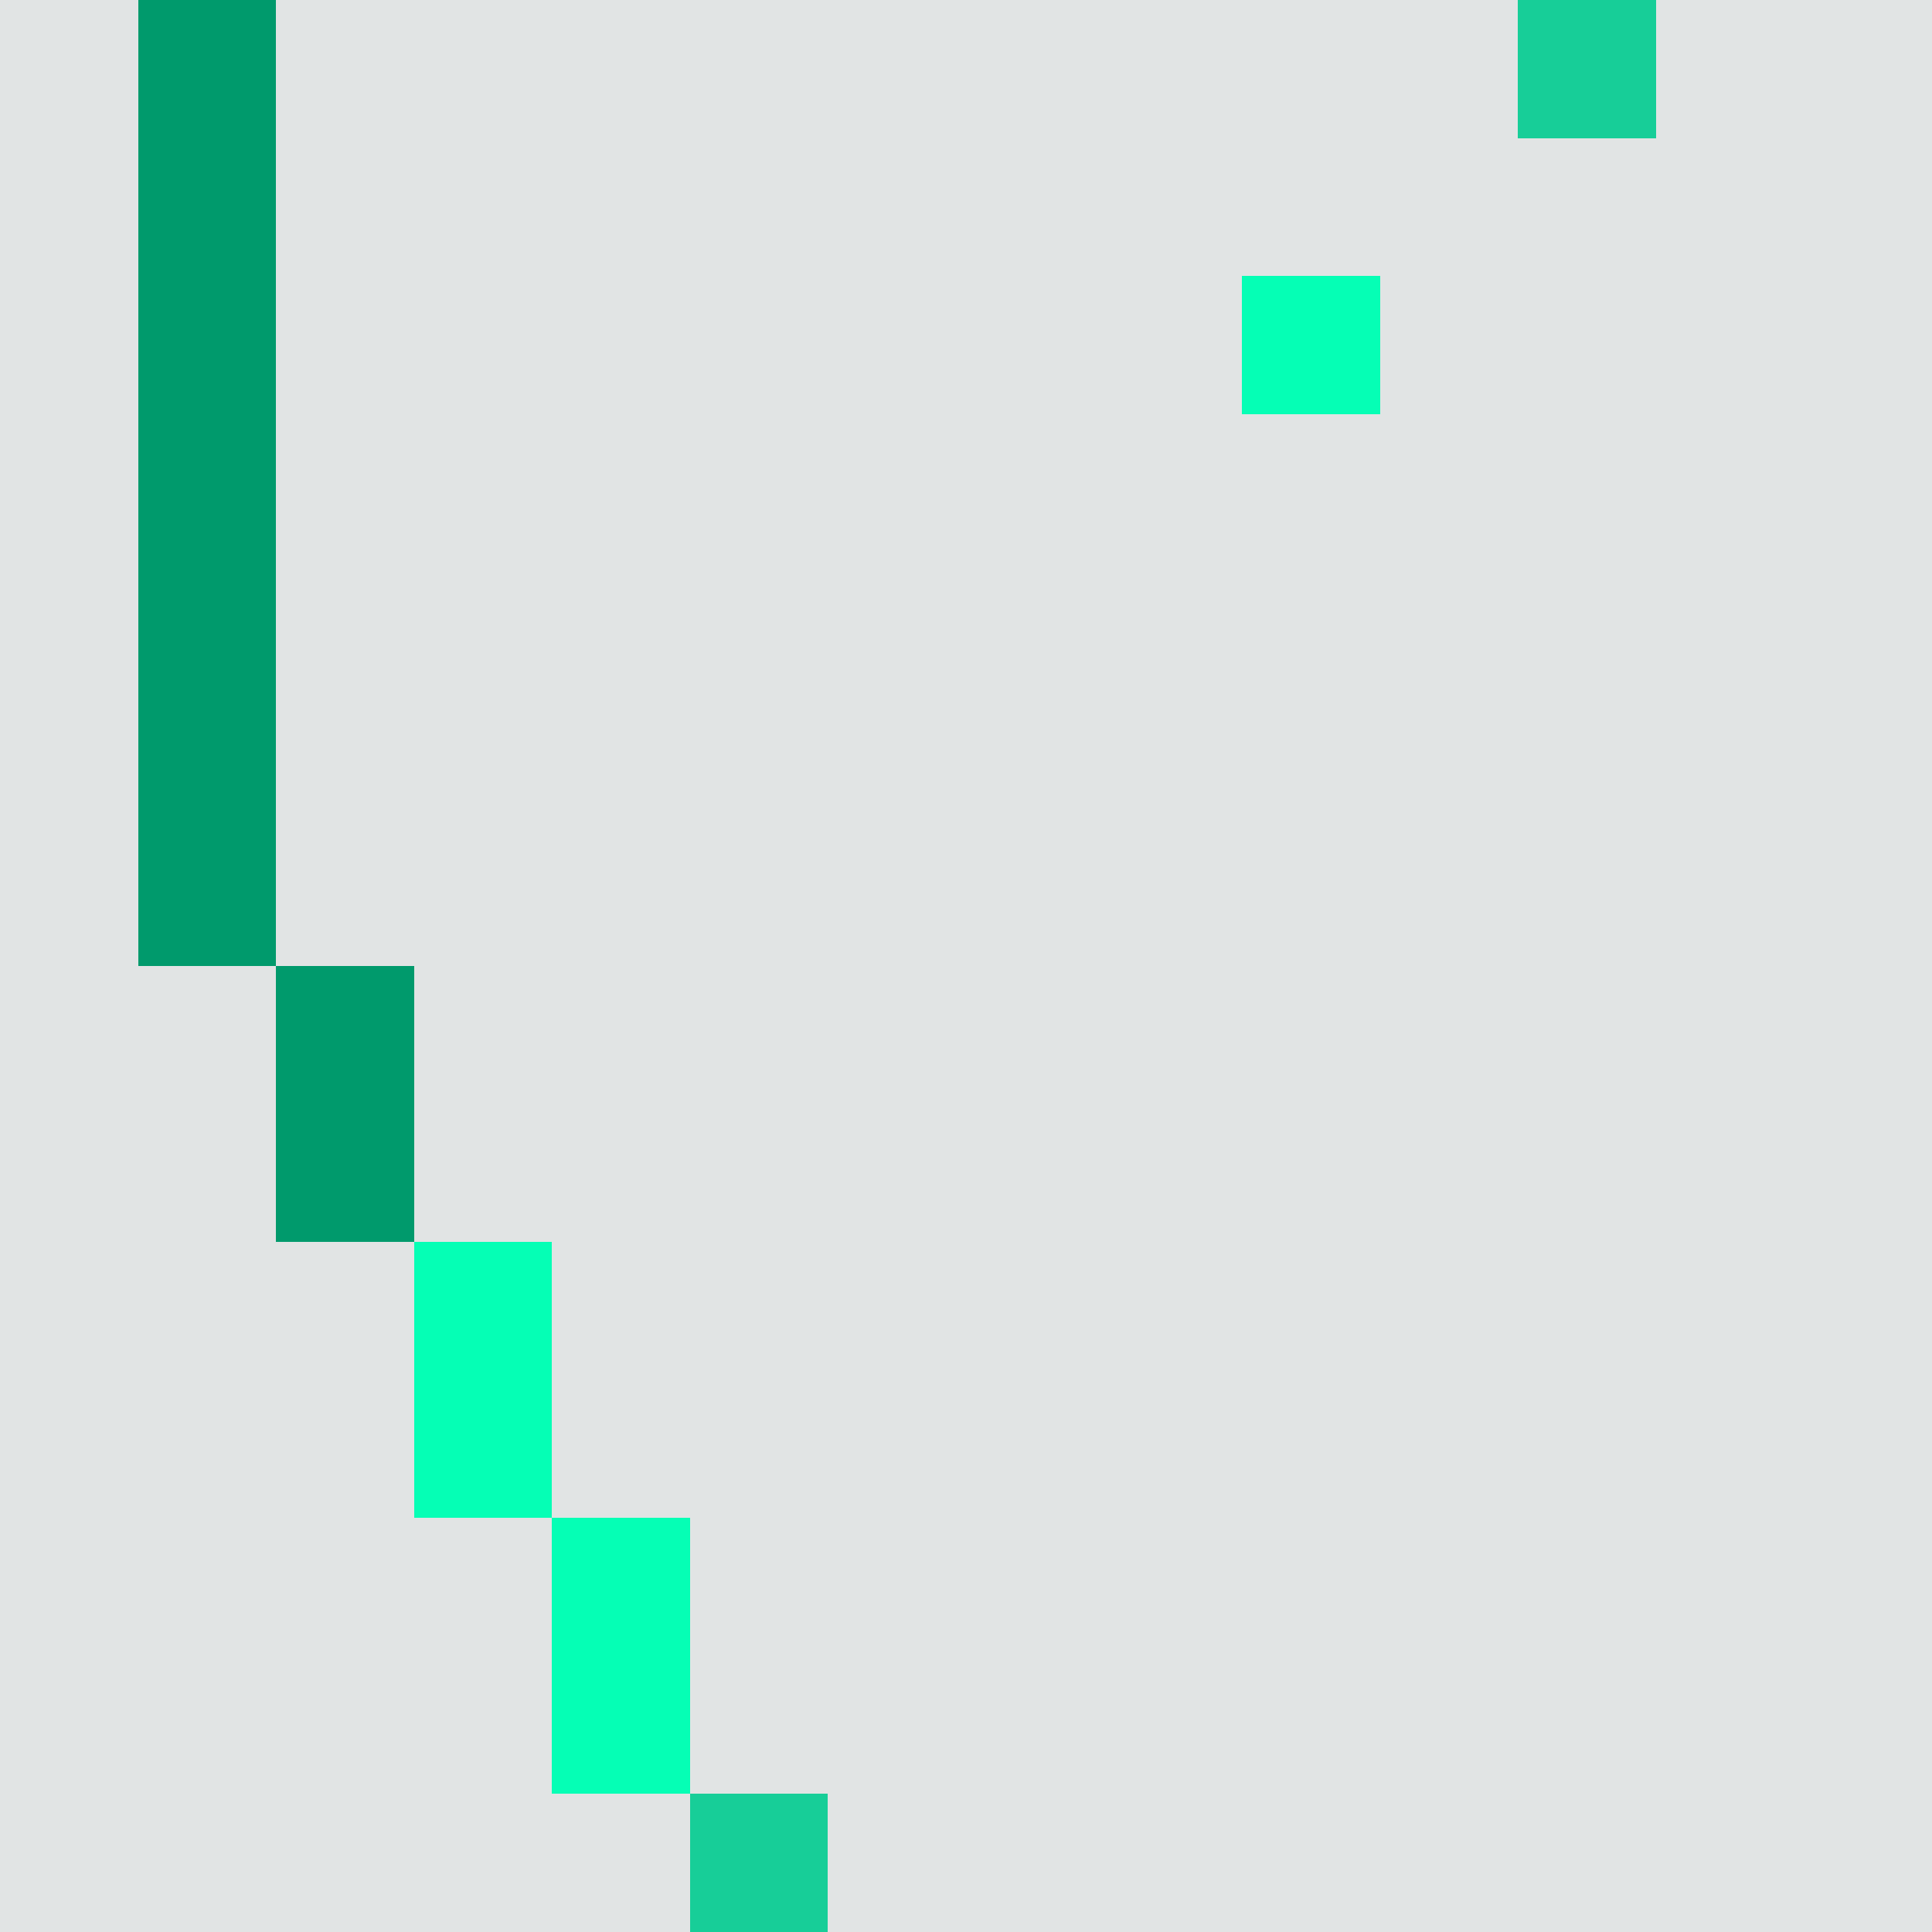 <?xml version="1.0" encoding="utf-8"?>
<!-- Generator: Adobe Illustrator 24.2.0, SVG Export Plug-In . SVG Version: 6.00 Build 0)  -->
<svg version="1.1" id="圖層_1" shape-rendering="crispEdges"
	 xmlns="http://www.w3.org/2000/svg" xmlns:xlink="http://www.w3.org/1999/xlink" x="0px" y="0px" viewBox="0 0 56 56"
	 style="enable-background:new 0 0 56 56;" xml:space="preserve">
<style type="text/css">
	.st0{fill:#035E55;}
	.st1{fill:#009A6C;}
	.st2{fill:#05FFB5;}
	.st3{fill:#17CE98;}
	.st4{opacity:0.118;fill:#011E1B;enable-background:new    ;}
</style>
<g>
</g>
<g>
	<polygon class="st1" points="8,24 8,20 8,16 8,12 8,8 8,4 8,0 4,0 4,4 4,8 4,12 4,16 4,20 4,24 4,28 8,28 	"/>
	<polygon class="st1" points="8,36 12,36 12,32 12,28 8,28 8,32 	"/>
</g>
<g>
	<rect x="36" y="8" class="st2" width="4" height="4"/>
	<polygon class="st2" points="16,36 12,36 12,40 12,44 16,44 16,40 	"/>
	<polygon class="st2" points="16,48 16,52 20,52 20,48 20,44 16,44 	"/>
</g>
<g>
	<rect x="44" class="st3" width="4" height="4"/>
	<rect x="20" y="52" class="st3" width="4" height="4"/>
</g>
<g>
	<path class="st4" d="M48,0v4h-4V0h-4h-4h-4h-4h-4h-4h-4h-4H8v4v4v4v4v4v4v4h4v4v4h4v4v4h4v4v4h4v4h4h4h4h4h4h4h4h4v-4v-4v-4v-4v-4
		v-4v-4v-4v-4v-4v-4V8V4V0h-4H48z M40,12h-4V8h4V12z"/>
	<polygon class="st4" points="16,48 16,44 12,44 12,40 12,36 8,36 8,32 8,28 4,28 4,24 4,20 4,16 4,12 4,8 4,4 4,0 0,0 0,4 0,8 
		0,12 0,16 0,20 0,24 0,28 0,32 0,36 0,40 0,44 0,48 0,52 0,56 4,56 8,56 12,56 16,56 20,56 20,52 16,52 	"/>
</g>
</svg>
